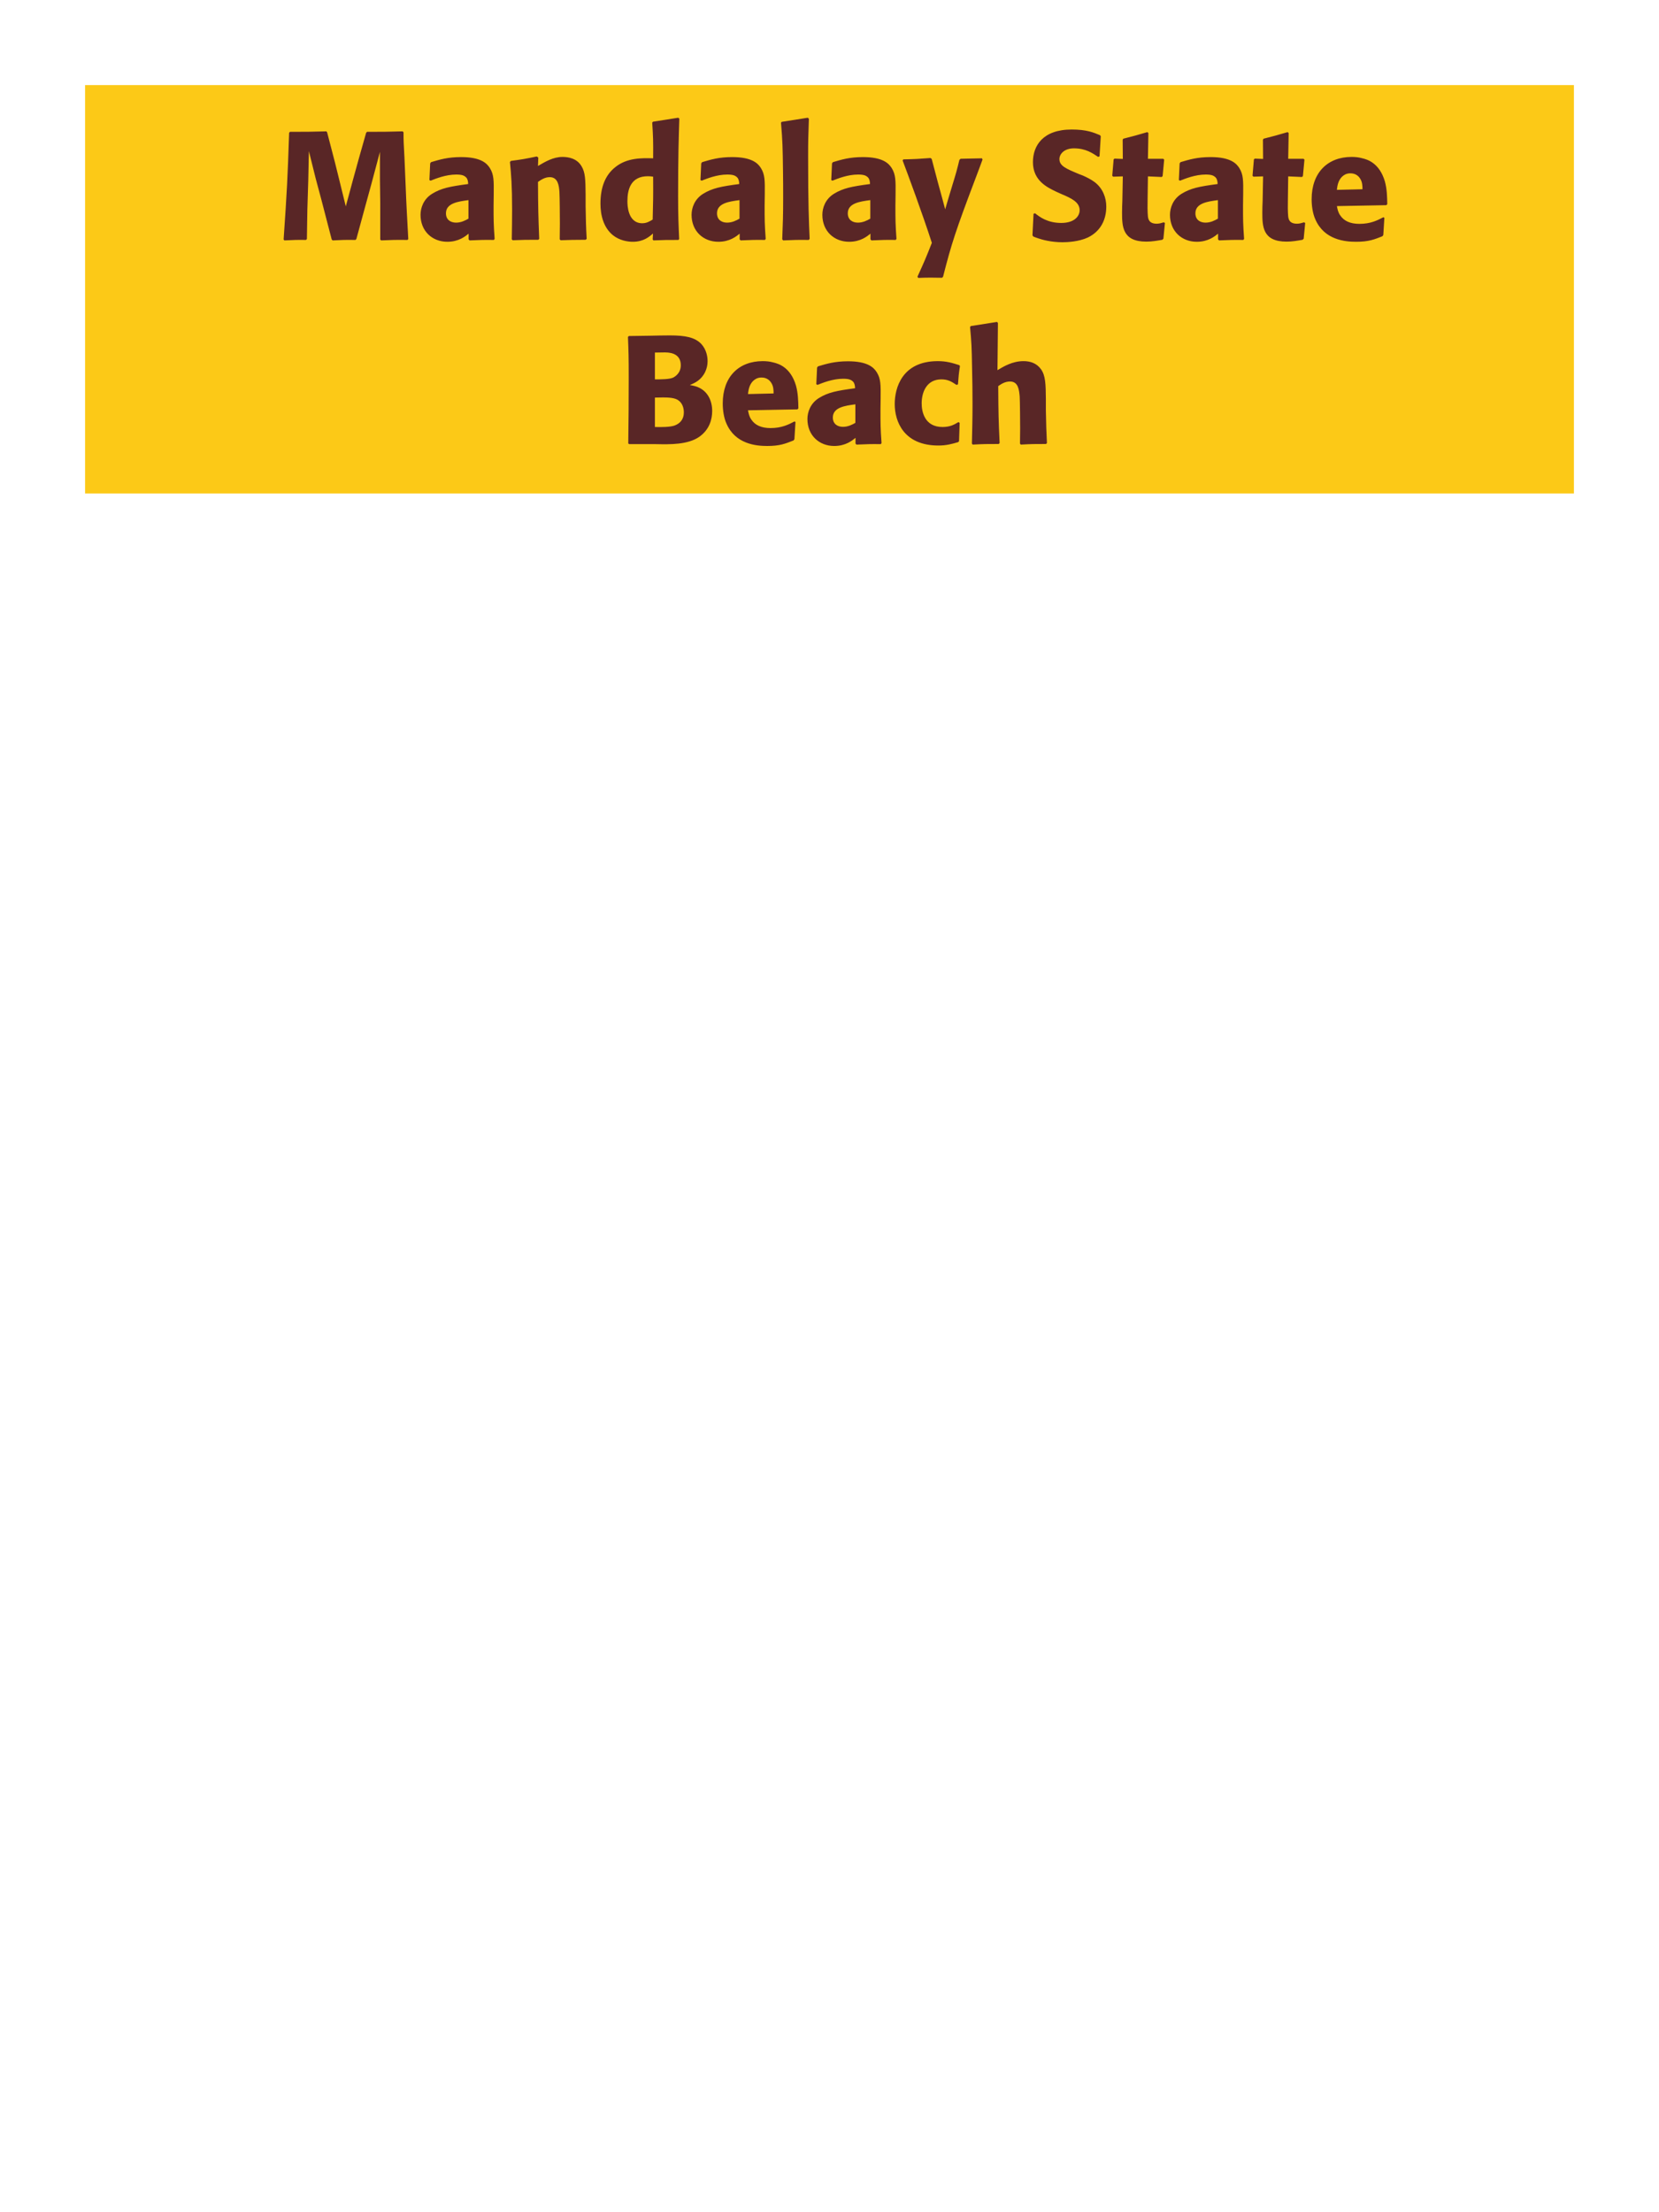 <?xml version="1.0" encoding="UTF-8"?>
<svg xmlns="http://www.w3.org/2000/svg" xmlns:xlink="http://www.w3.org/1999/xlink" width="975" height="1300" viewBox="0 0 975 1300">
<path fill-rule="nonzero" fill="rgb(98.824%, 78.824%, 9.02%)" fill-opacity="1" d="M 50 50 L 925 50 L 925 290 L 50 290 Z M 50 50 "/>
<path fill-rule="nonzero" fill="rgb(34.902%, 14.902%, 14.902%)" fill-opacity="1" d="M 236.613 77.191 C 227.254 77.461 225.723 77.461 215.734 77.461 L 215.195 78 L 211.055 92.578 L 207.453 105.629 L 203.223 121.289 L 199.262 105.18 L 196.742 95.012 L 192.242 77.73 L 191.793 77.191 C 182.164 77.461 180.543 77.461 170.465 77.461 L 169.922 78 C 169.023 104.91 168.664 111.84 166.684 140.73 L 167.133 141.27 C 172.895 141 174.605 140.91 179.824 141 L 180.363 140.461 L 180.633 123.27 L 181.172 105.809 L 181.535 88.801 L 185.492 104.73 L 188.914 117.512 L 194.945 140.73 L 195.484 141.27 C 201.062 141 202.594 140.91 208.895 141 L 209.434 140.461 L 214.652 121.289 L 218.254 108.148 L 223.293 89.25 L 223.293 105.359 L 223.473 119.129 L 223.473 140.73 L 223.922 141.27 C 230.133 141 232.562 140.91 239.492 141 L 239.945 140.461 C 239.402 130.199 238.773 119.852 238.414 109.5 C 238.145 103.828 237.965 98.16 237.695 92.488 C 237.242 84.121 237.152 83.039 237.152 77.73 Z M 290.164 114.18 C 290.254 106.078 290.254 102.57 287.914 98.789 C 286.113 95.91 282.516 92.309 270.996 92.309 C 263.254 92.309 258.484 93.75 253.355 95.281 L 252.816 96 L 252.363 105.809 L 253.086 106.172 C 256.234 104.91 262.086 102.57 268.113 102.57 C 271.445 102.57 272.793 103.109 273.965 104.281 C 274.863 105.18 275.137 106.801 275.137 108.148 C 264.336 109.59 259.293 110.578 253.895 113.91 C 248.855 117.059 247.145 122.191 247.145 126.238 C 247.145 135.871 254.074 142.078 262.895 142.078 C 269.645 142.078 273.516 138.84 275.406 137.309 L 275.406 140.641 L 275.945 141.27 C 282.426 141 284.406 140.91 290.254 141 L 290.703 140.371 C 290.074 131.551 290.074 129.301 290.074 120.84 L 290.164 114.18 M 275.316 128.488 C 273.426 129.57 270.996 130.828 268.023 130.828 C 264.785 130.828 262.086 129.121 262.086 125.34 C 262.086 119.398 269.195 118.41 275.316 117.602 Z M 344.793 140.371 C 344.344 132.449 344.344 129.93 344.164 121.109 L 344.164 114.09 C 344.074 105.449 343.984 101.309 341.734 97.621 C 338.941 92.941 333.812 92.219 330.574 92.219 C 325.082 92.219 320.312 95.102 316.172 97.531 L 316.352 92.578 L 315.453 91.949 C 308.523 93.391 306.992 93.66 300.242 94.559 L 299.703 95.191 C 300.422 103.02 300.965 108.691 300.965 123.359 C 300.965 129.121 300.871 134.879 300.781 140.641 L 301.324 141.18 C 307.805 140.91 309.152 140.91 316.352 140.91 L 316.895 140.371 C 316.352 126.512 316.262 123 316.172 106.891 C 318.062 105.629 320.223 104.102 323.102 104.102 C 328.055 104.102 328.504 109.41 328.773 112.648 C 328.953 115.621 329.043 127.949 329.043 131.371 C 329.043 134.43 328.953 137.578 328.953 140.641 L 329.492 141.18 C 335.434 141 336.965 140.91 344.164 140.91 Z M 399.152 140.461 C 398.793 132.359 398.523 126.961 398.523 115.172 C 398.523 91.41 398.883 81.602 399.242 69.719 L 398.613 69.18 L 383.762 71.52 L 383.312 72.059 C 383.852 80.52 383.941 82.77 383.852 93.031 C 377.102 92.852 368.641 92.672 361.801 98.07 C 355.504 102.93 352.891 110.398 352.891 119.672 C 352.891 126.691 354.781 133.711 360.094 138.121 C 364.051 141.359 368.914 142.078 371.883 142.078 C 378.273 142.078 381.602 139.109 383.762 137.219 L 383.582 140.73 L 384.031 141.27 C 390.242 141 391.953 141 398.703 141 L 399.152 140.461 M 383.852 103.828 C 383.941 115.801 383.852 118.141 383.582 129.031 C 381.781 130.109 379.98 131.191 377.461 131.191 C 368.73 131.191 368.73 120.031 368.73 118.23 C 368.73 111.301 370.711 103.559 380.793 103.559 C 381.781 103.559 382.594 103.648 383.852 103.828 Z M 449.461 114.18 C 449.551 106.078 449.551 102.57 447.211 98.789 C 445.41 95.91 441.812 92.309 430.293 92.309 C 422.551 92.309 417.781 93.75 412.652 95.281 L 412.113 96 L 411.66 105.809 L 412.383 106.172 C 415.531 104.91 421.383 102.57 427.41 102.57 C 430.742 102.57 432.09 103.109 433.262 104.281 C 434.16 105.18 434.434 106.801 434.434 108.148 C 423.633 109.59 418.59 110.578 413.191 113.91 C 408.152 117.059 406.441 122.191 406.441 126.238 C 406.441 135.871 413.371 142.078 422.191 142.078 C 428.941 142.078 432.812 138.84 434.703 137.309 L 434.703 140.641 L 435.242 141.27 C 441.723 141 443.703 140.91 449.551 141 L 450 140.371 C 449.371 131.551 449.371 129.301 449.371 120.84 L 449.461 114.18 M 434.613 128.488 C 432.723 129.57 430.293 130.828 427.32 130.828 C 424.082 130.828 421.383 129.121 421.383 125.34 C 421.383 119.398 428.492 118.41 434.613 117.602 Z M 475.832 140.371 C 475.383 130.02 474.934 120.57 474.934 92.129 C 474.934 83.578 475.023 79.531 475.383 69.809 L 474.754 69.18 L 459.363 71.609 L 459.004 72.148 C 459.902 83.129 459.992 86.102 460.172 100.68 C 460.266 105.988 460.266 111.301 460.266 116.609 C 460.266 126.328 460.082 131.73 459.723 140.641 L 460.266 141.27 C 466.293 141 468.723 140.91 475.293 141 Z M 526.324 114.18 C 526.414 106.078 526.414 102.57 524.074 98.789 C 522.273 95.91 518.676 92.309 507.156 92.309 C 499.414 92.309 494.645 93.75 489.516 95.281 L 488.977 96 L 488.523 105.809 L 489.246 106.172 C 492.395 104.91 498.246 102.57 504.273 102.57 C 507.605 102.57 508.953 103.109 510.125 104.281 C 511.023 105.18 511.297 106.801 511.297 108.148 C 500.496 109.59 495.453 110.578 490.055 113.91 C 485.016 117.059 483.305 122.191 483.305 126.238 C 483.305 135.871 490.234 142.078 499.055 142.078 C 505.805 142.078 509.676 138.84 511.566 137.309 L 511.566 140.641 L 512.105 141.27 C 518.586 141 520.566 140.91 526.414 141 L 526.863 140.371 C 526.234 131.551 526.234 129.301 526.234 120.84 L 526.324 114.18 M 511.477 128.488 C 509.586 129.57 507.156 130.828 504.184 130.828 C 500.945 130.828 498.246 129.121 498.246 125.34 C 498.246 119.398 505.355 118.41 511.477 117.602 Z M 577.082 93.031 L 564.574 93.301 L 563.852 93.93 C 562.324 100.141 561.965 101.488 559.805 108.512 L 557.465 116.25 L 555.484 123 L 553.773 116.609 L 551.164 107.07 L 547.562 93.391 L 546.844 92.852 C 539.824 93.391 538.293 93.48 530.914 93.66 L 530.465 94.289 C 533.703 102.84 542.074 125.43 547.652 142.711 C 543.965 152.07 543.242 153.691 539.191 162.602 L 539.645 163.32 C 541.895 163.23 544.414 163.141 546.754 163.141 C 549.004 163.141 551.344 163.23 553.594 163.23 L 554.223 162.691 C 559.172 143.25 561.602 135.691 573.484 104.371 C 574.832 100.77 576.184 97.262 577.441 93.75 Z M 634.145 102.301 C 626.586 99.148 622.625 97.531 622.625 93.48 C 622.625 90.691 625.234 87.18 631.176 87.18 C 638.016 87.18 642.062 89.969 645.395 92.219 L 646.203 91.859 L 646.926 80.07 L 646.473 79.441 C 642.605 77.82 638.555 76.109 629.824 76.109 C 612.906 76.109 607.055 85.648 607.055 95.281 C 607.055 106.172 615.516 110.129 620.555 112.559 L 623.523 113.91 C 629.734 116.52 634.504 118.77 634.504 123.539 C 634.504 126.961 631.535 131.012 623.703 131.012 C 615.516 131.012 610.926 127.41 608.312 125.34 L 607.414 125.609 L 606.785 138.301 L 607.324 139.02 C 608.312 139.379 609.305 139.828 610.293 140.102 C 612.363 140.82 617.676 142.352 624.426 142.352 C 627.125 142.352 633.965 142.078 639.363 139.559 C 646.926 135.871 650.164 129.031 650.164 121.379 C 650.164 116.25 648.184 110.762 643.414 107.07 C 640.984 105.27 638.645 104.191 636.484 103.199 Z M 683.914 130.648 C 682.383 131.102 681.301 131.461 679.773 131.461 C 675.184 131.461 674.824 128.578 674.641 127.23 C 674.371 124.891 674.371 119.941 674.461 116.34 L 674.641 103.648 L 682.742 104.012 L 683.281 103.469 L 684.184 93.84 L 683.641 93.301 L 674.641 93.301 L 674.914 78.18 L 674.281 77.641 C 668.164 79.441 666.543 79.891 660.152 81.512 L 659.793 82.141 L 659.883 93.391 L 655.023 93.211 L 654.484 93.66 L 653.672 103.289 L 654.211 103.828 L 659.883 103.648 L 659.613 117.961 C 659.523 120.211 659.434 122.461 659.434 124.801 C 659.434 133.078 659.613 141.988 673.652 141.988 C 677.164 141.988 679.953 141.449 683.102 140.91 L 683.734 140.281 L 684.633 131.012 Z M 730.621 114.18 C 730.711 106.078 730.711 102.57 728.371 98.789 C 726.57 95.91 722.973 92.309 711.453 92.309 C 703.711 92.309 698.941 93.75 693.812 95.281 L 693.273 96 L 692.82 105.809 L 693.543 106.172 C 696.691 104.91 702.543 102.57 708.57 102.57 C 711.902 102.57 713.25 103.109 714.422 104.281 C 715.32 105.18 715.594 106.801 715.594 108.148 C 704.793 109.59 699.75 110.578 694.352 113.91 C 689.312 117.059 687.602 122.191 687.602 126.238 C 687.602 135.871 694.531 142.078 703.352 142.078 C 710.102 142.078 713.973 138.84 715.863 137.309 L 715.863 140.641 L 716.402 141.27 C 722.883 141 724.863 140.91 730.711 141 L 731.16 140.371 C 730.531 131.551 730.531 129.301 730.531 120.84 L 730.621 114.18 M 715.773 128.488 C 713.883 129.57 711.453 130.828 708.48 130.828 C 705.242 130.828 702.543 129.121 702.543 125.34 C 702.543 119.398 709.652 118.41 715.773 117.602 Z M 766.355 130.648 C 764.824 131.102 763.742 131.461 762.215 131.461 C 757.625 131.461 757.266 128.578 757.082 127.23 C 756.812 124.891 756.812 119.941 756.902 116.34 L 757.082 103.648 L 765.184 104.012 L 765.723 103.469 L 766.625 93.84 L 766.082 93.301 L 757.082 93.301 L 757.355 78.18 L 756.723 77.641 C 750.605 79.441 748.984 79.891 742.594 81.512 L 742.234 82.141 L 742.324 93.391 L 737.465 93.211 L 736.926 93.66 L 736.113 103.289 L 736.652 103.828 L 742.324 103.648 L 742.055 117.961 C 741.965 120.211 741.875 122.461 741.875 124.801 C 741.875 133.078 742.055 141.988 756.094 141.988 C 759.605 141.988 762.395 141.449 765.543 140.91 L 766.176 140.281 L 767.074 131.012 Z M 812.973 127.68 C 809.555 129.48 805.504 131.551 798.934 131.551 C 793.535 131.551 789.844 129.84 787.684 126.602 C 786.332 124.711 786.062 122.91 785.703 121.109 L 814.773 120.57 L 815.312 119.941 C 815.223 115.531 815.133 111.031 813.875 106.531 C 810.723 95.91 803.793 93.75 800.734 93.031 C 798.484 92.398 796.414 92.219 794.344 92.219 C 780.215 92.219 770.852 101.488 770.852 117.059 C 770.852 121.289 771.574 125.699 773.012 128.852 C 778.234 141 790.473 142.078 796.953 142.078 C 804.422 142.078 807.664 140.73 812.434 138.84 L 812.973 138.121 L 813.602 127.949 L 812.973 127.68 M 785.703 111.57 C 785.973 108.781 786.602 105 790.023 102.84 C 791.102 102.121 792.363 101.852 793.625 101.852 C 796.594 101.852 798.395 103.379 799.383 105 C 800.645 106.98 800.734 109.141 800.734 111.211 Z M 818.195 141 "/>
<path fill-rule="nonzero" fill="rgb(34.902%, 14.902%, 14.902%)" fill-opacity="1" d="M 385.52 261 C 393.891 261.18 404.238 261.359 410.988 256.68 C 416.93 252.449 418.551 246.512 418.551 241.469 C 418.551 235.711 416.117 230.398 410.988 227.879 C 409.277 226.98 407.301 226.621 405.41 226.262 C 408.469 225 412.07 223.379 414.41 218.609 C 415.398 216.539 415.848 214.379 415.848 212.309 C 415.848 209.43 415.129 205.469 412.25 202.23 C 408.469 198.18 402.617 197.102 393.801 197.102 C 390.738 197.102 385.25 197.191 382.188 197.281 L 369.59 197.461 L 369.051 198 C 369.41 206.641 369.5 209.969 369.5 222.391 C 369.5 235.172 369.41 247.859 369.23 260.641 L 369.859 261 L 385.52 261 M 384.891 233.641 C 391.73 233.461 395.688 233.461 398.301 234.988 C 400.91 236.609 401.898 239.488 401.898 242.371 C 401.898 246.422 399.648 248.941 396.32 250.109 C 393.617 251.012 388.758 251.012 384.891 250.922 L 384.891 233.641 M 384.891 207.18 C 386.777 207.18 389.301 207.09 390.828 207.09 C 395.688 207.09 400.098 208.801 400.098 214.648 C 400.098 219.422 396.59 221.398 395.508 221.941 C 393.258 222.93 388.488 222.93 384.891 222.93 Z M 466.879 247.68 C 463.461 249.48 459.41 251.551 452.84 251.551 C 447.441 251.551 443.75 249.84 441.59 246.602 C 440.238 244.711 439.969 242.91 439.609 241.109 L 468.68 240.57 L 469.219 239.941 C 469.129 235.531 469.039 231.031 467.781 226.531 C 464.629 215.91 457.699 213.75 454.641 213.031 C 452.391 212.398 450.32 212.219 448.25 212.219 C 434.121 212.219 424.758 221.488 424.758 237.059 C 424.758 241.289 425.48 245.699 426.918 248.852 C 432.141 261 444.379 262.078 450.859 262.078 C 458.328 262.078 461.57 260.73 466.34 258.84 L 466.879 258.121 L 467.508 247.949 L 466.879 247.68 M 439.609 231.57 C 439.879 228.781 440.508 225 443.93 222.84 C 445.008 222.121 446.27 221.852 447.531 221.852 C 450.5 221.852 452.301 223.379 453.289 225 C 454.551 226.98 454.641 229.141 454.641 231.211 Z M 517.547 234.18 C 517.637 226.078 517.637 222.57 515.297 218.789 C 513.496 215.91 509.898 212.309 498.379 212.309 C 490.637 212.309 485.867 213.75 480.738 215.281 L 480.199 216 L 479.746 225.809 L 480.469 226.172 C 483.617 224.91 489.469 222.57 495.496 222.57 C 498.828 222.57 500.176 223.109 501.348 224.281 C 502.246 225.18 502.52 226.801 502.52 228.148 C 491.719 229.59 486.676 230.578 481.277 233.91 C 476.238 237.059 474.527 242.191 474.527 246.238 C 474.527 255.871 481.457 262.078 490.277 262.078 C 497.027 262.078 500.898 258.84 502.789 257.309 L 502.789 260.641 L 503.328 261.27 C 509.809 261 511.789 260.91 517.637 261 L 518.086 260.371 C 517.457 251.551 517.457 249.301 517.457 240.84 L 517.547 234.18 M 502.699 248.488 C 500.809 249.57 498.379 250.828 495.406 250.828 C 492.168 250.828 489.469 249.121 489.469 245.34 C 489.469 239.398 496.578 238.41 502.699 237.602 Z M 563.27 248.039 C 560.84 249.48 558.5 250.922 553.91 250.922 C 543.738 250.922 541.668 242.461 541.668 237.059 C 541.668 230.488 544.551 222.93 553.281 222.93 C 557.238 222.93 559.398 224.371 562.102 226.172 L 563 225.898 C 563.359 221.129 563.449 219.871 564.168 215.102 L 563.719 214.559 C 559.758 213.301 556.34 212.219 551.121 212.219 C 529.969 212.219 525.828 228.238 525.828 237.422 C 525.828 247.77 531.23 261.809 551.48 261.809 C 556.25 261.809 559.309 260.91 563.09 259.828 L 563.629 259.289 L 563.988 248.488 Z M 615.289 260.371 C 614.93 252.988 614.84 250.469 614.66 241.109 L 614.66 234.359 C 614.57 225.809 614.48 220.859 611.867 217.078 C 609.258 213.391 605.48 212.219 601.52 212.219 C 594.949 212.219 589.82 215.371 586.219 217.531 L 586.488 189.809 L 585.949 189.18 L 570.559 191.609 L 570.109 192.148 C 570.918 200.879 571.098 204.121 571.277 215.73 C 571.461 223.02 571.551 230.309 571.551 237.602 C 571.551 246.512 571.367 251.82 571.188 260.641 L 571.641 261.27 C 578.301 260.91 579.648 260.91 586.938 260.91 L 587.48 260.371 C 586.848 246.871 586.758 242.82 586.668 226.891 C 588.379 225.719 590.539 224.191 593.598 224.191 C 598.551 224.191 598.91 229.32 599.27 232.922 C 599.449 235.711 599.539 248.488 599.539 251.82 C 599.539 254.789 599.449 257.672 599.449 260.641 L 599.898 261.27 C 606.379 260.91 607.82 260.91 614.75 260.91 Z M 620.148 261 "/>
</svg>
